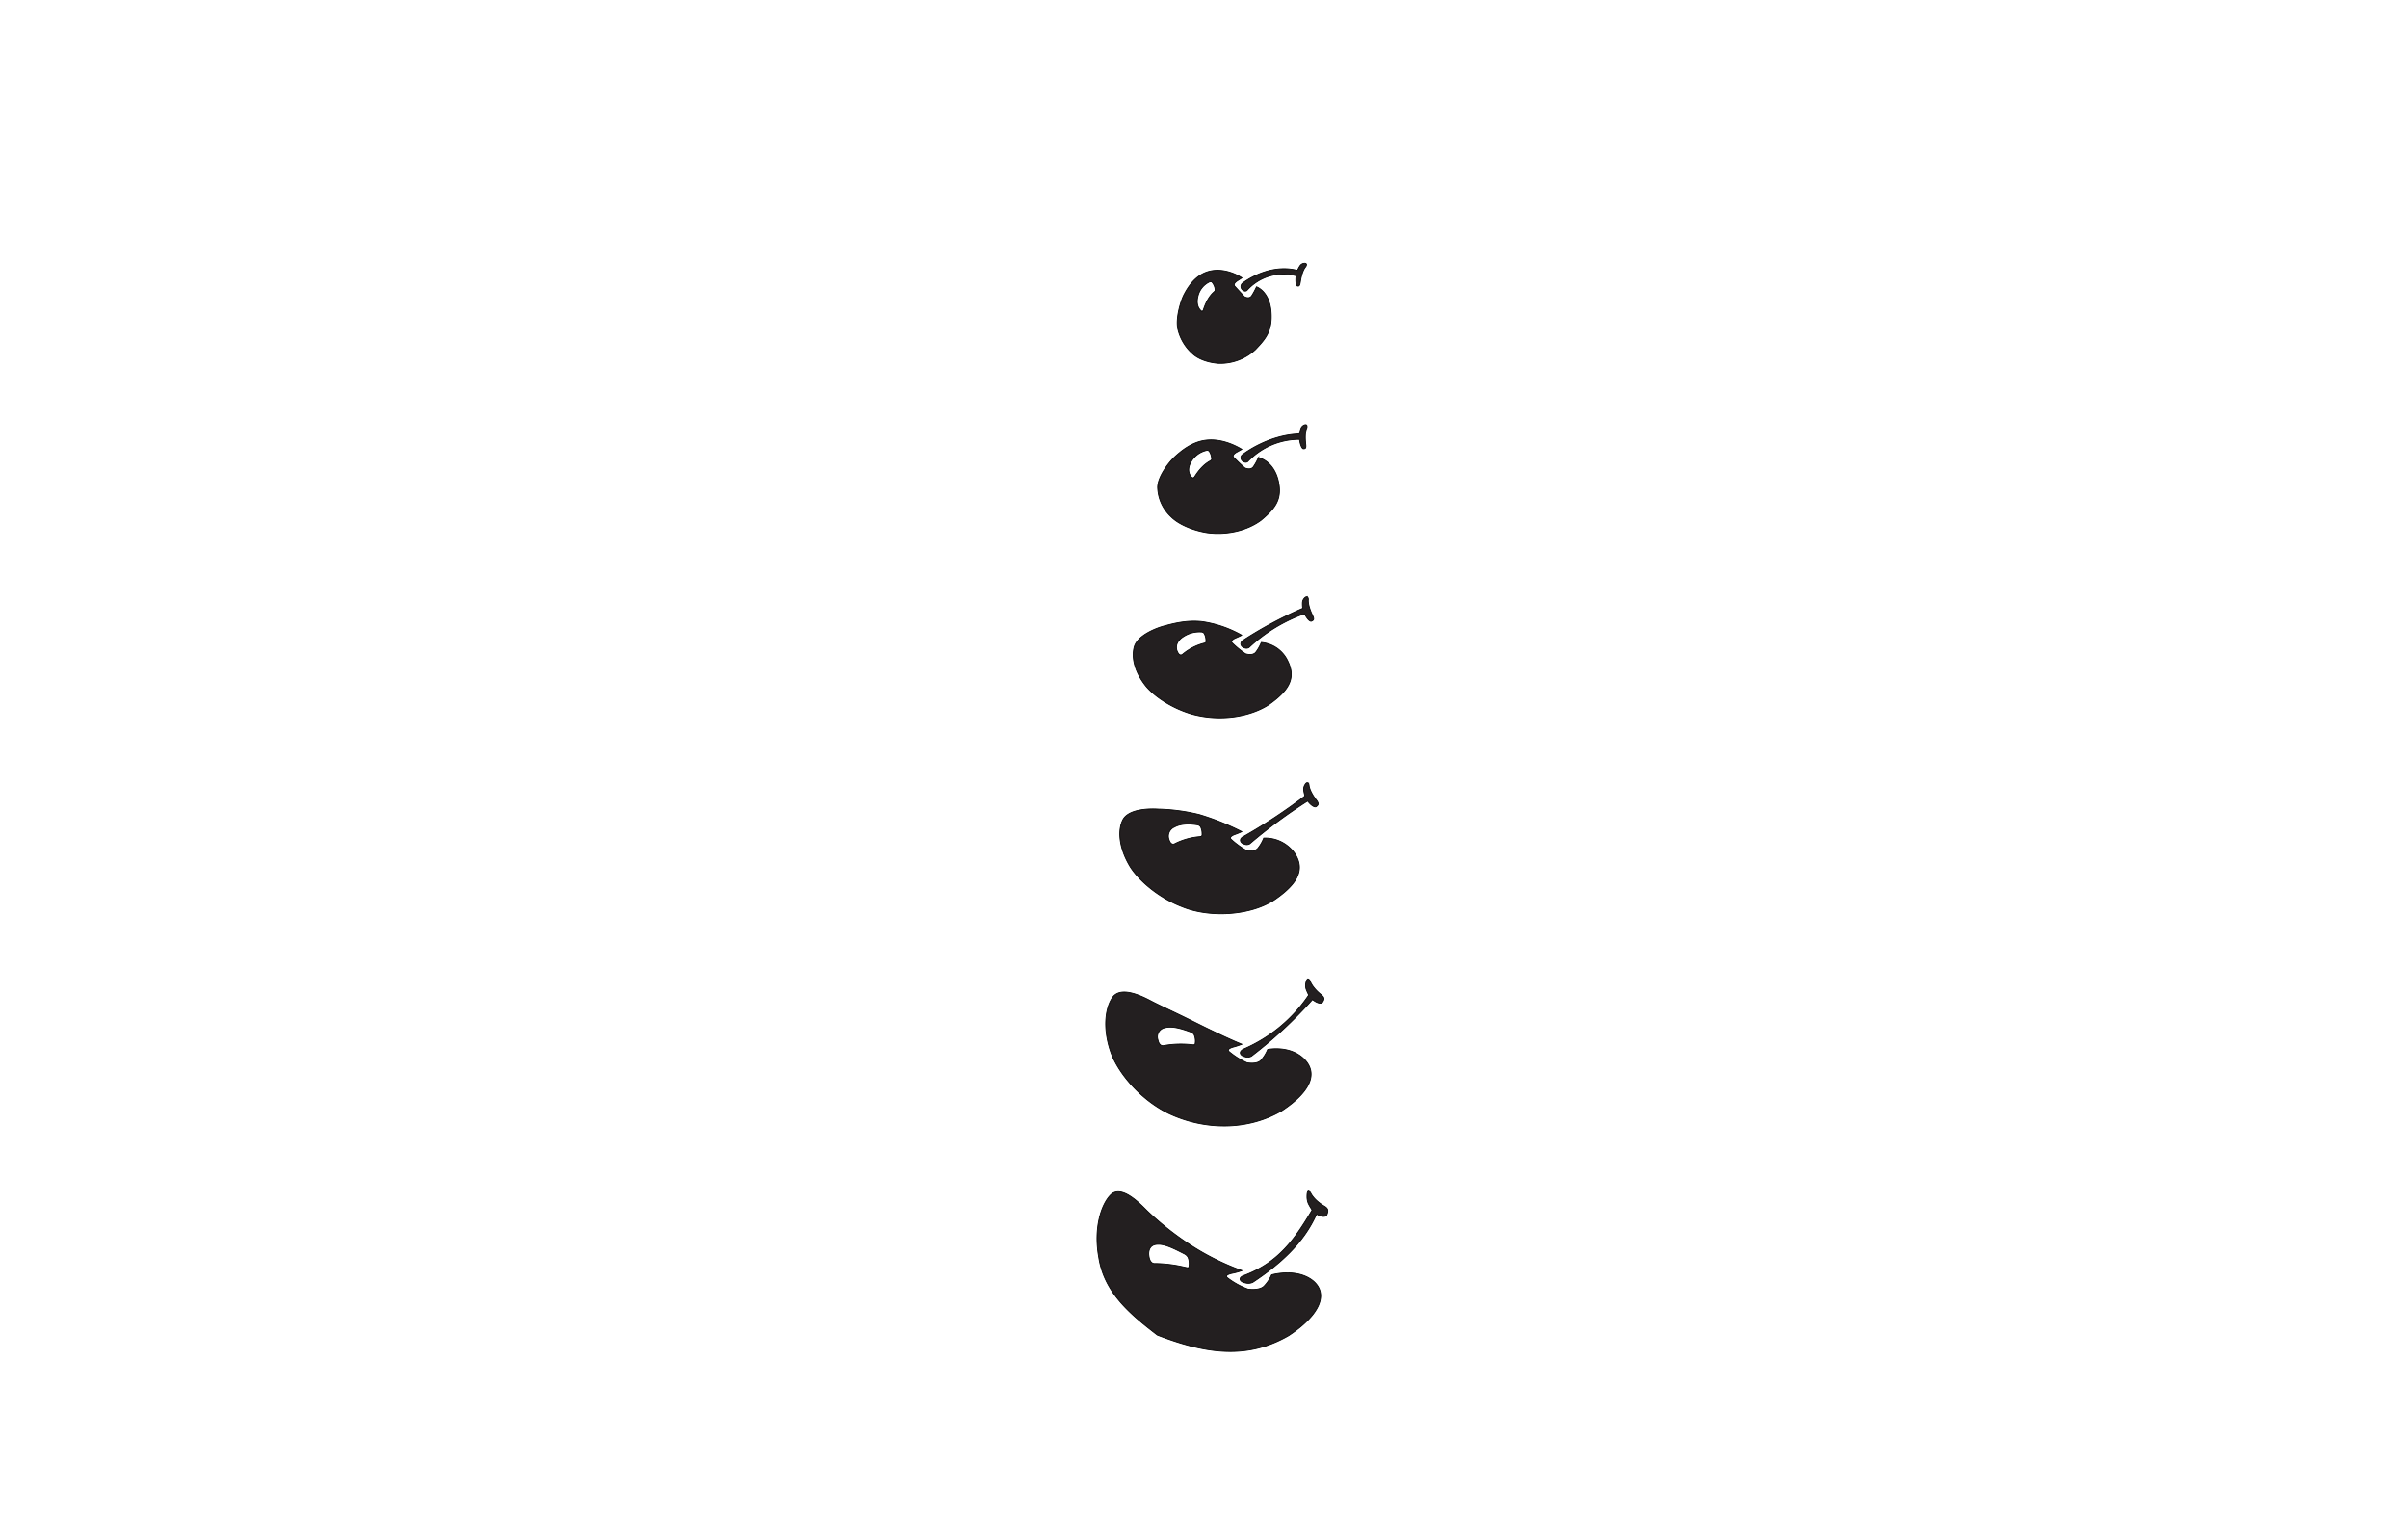 <svg xmlns="http://www.w3.org/2000/svg" viewBox="0 0 746.1 470"><g id="Layer_2" data-name="Layer 2"><g id="fallingcherries"><rect width="746.1" height="470" style="fill:none;opacity:0.73"/><g id="cherry6"><path d="M406.83,396.83C401.73,392.75,394,395,394,395a12.21,12.21,0,0,1-2.34,3.49c-1.45,1.48-5,.93-5,.93a24.15,24.15,0,0,1-6.36-3.52c-1.14-.91,1.6-1.39,1.6-1.39a21.93,21.93,0,0,0,2.92-.81,78.14,78.14,0,0,1-16.55-8.31,93,93,0,0,1-12.84-10.23c-2.26-2.24-7.86-8.13-11.23-5-2.93,2.86-5.45,10.29-3.74,19.52,1.75,11,9.91,17.66,18.14,24,13.79,5.28,27.05,8.06,40.66.18C408.79,407.6,411.82,401,406.83,396.83Zm-39-4a42,42,0,0,0-10.05-1.34s-1.49.24-1.8-2.38c0,0-.64-3.5,2.73-3.55,2.19-.12,5,1.28,8.17,2.91a2.68,2.68,0,0,1,1.22,1.11,5.13,5.13,0,0,1,.35,2.38c-.07.28.07,1-.69.82Z" style="fill:#231f20;stroke:#010101;stroke-miterlimit:10;stroke-width:0.25px"/><path d="M385.54,395.17c10.47-4,15.45-10.86,21-20.25a18.12,18.12,0,0,1-1.17-2,5.54,5.54,0,0,1-.41-2.18c0-.76.07-1.55.41-1.67a1,1,0,0,1,.73.55s.89,2.14,4.2,4.09c1.25.73,1.36,1.34.86,2.62-.31.8-1.69.79-3.23-.14-4.05,9.16-11.54,15.67-19.76,21.14a3.29,3.29,0,0,1-2.31.17c-1.45-.27-2-1.11-1.37-1.77A2.51,2.51,0,0,1,385.54,395.17Z" style="fill:#231f20;stroke:#010101;stroke-miterlimit:10;stroke-width:0.25px"/></g><g id="cherry5"><path d="M404.21,328.27c-4.49-4.57-11.43-3.1-11.43-3.1a11.69,11.69,0,0,1-2.06,3.33c-1.27,1.41-4.35.79-4.35.79a23.42,23.42,0,0,1-5.52-3.46c-1-.87,1.39-1.43,1.39-1.43a22.23,22.23,0,0,0,2.54-.84c-3.81-1.56-9.19-4.11-14.84-6.94s-10.7-5.1-13.23-6.44-9-4.64-11.76-1.44c-2.32,2.91-3.46,9.31-.9,16.93,2,6.21,8.87,14.8,17.91,19.27,11.08,5.28,24.58,5.51,35.28-.82C405.61,338.58,408.61,332.89,404.21,328.27Zm-34.37-4.51a30.24,30.24,0,0,0-9.27.21s-1.35.47-1.82-1.85a2.86,2.86,0,0,1,2.31-3.7c2.05-.53,4.81.21,7.76,1.3a2.08,2.08,0,0,1,1.17.89,5,5,0,0,1,.38,2.23c-.06.29.08.92-.6.88Z" style="fill:#231f20;stroke:#010101;stroke-miterlimit:10;stroke-width:0.25px"/><path d="M385.43,325A46.56,46.56,0,0,0,405.5,308.3a13.52,13.52,0,0,1-.84-1.89,3.88,3.88,0,0,1-.05-1.87c.12-.61.35-1.22.7-1.23a1,1,0,0,1,.61.6s.49,1.91,3.4,4.27c1.1.88,1.1,1.39.45,2.36-.41.59-1.74.29-3.1-.83a136.29,136.29,0,0,1-18.95,17.57,2.56,2.56,0,0,1-2,.13c-1.25-.28-1.74-1.11-1.19-1.78A2.21,2.21,0,0,1,385.43,325Z" style="fill:#231f20;stroke:#010101;stroke-miterlimit:10;stroke-width:0.25px"/></g><g id="cherry4"><path d="M401.13,264.37a11.13,11.13,0,0,0-9.58-4.69,12.21,12.21,0,0,1-1.81,3.14c-1.09,1.32-3.64.62-3.64.62a25.55,25.55,0,0,1-4.64-3.39c-.85-.83,1.16-1.48,1.16-1.48a23,23,0,0,0,2.15-.88,78.46,78.46,0,0,0-13.17-5.29,58.8,58.8,0,0,0-12.76-1.7c-2.52-.17-9.08-.13-10.92,3.28-1.55,3-1.36,8.16,1.77,13.75,2.48,4.57,9,10.34,16.56,13.22,8.28,3.43,20.93,2.9,28.6-2.11C401.73,274.13,404.63,269.61,401.13,264.37ZM372,259.22a20.88,20.88,0,0,0-8,2.19s-1.12.75-1.76-1.2a3.05,3.05,0,0,1,1.66-3.94c1.76-1,4.3-1.13,7-.71a1.48,1.48,0,0,1,1.08.62,4.68,4.68,0,0,1,.47,2.07c0,.28.12.86-.47.95Z" style="fill:#231f20;stroke:#010101;stroke-miterlimit:10;stroke-width:0.25px"/><path d="M385.33,259.17a169.55,169.55,0,0,0,19-12.55,12.14,12.14,0,0,1-.41-1.85,2.65,2.65,0,0,1,.34-1.52c.24-.45.59-.84.91-.71a1.09,1.09,0,0,1,.43.69s0,1.7,2.23,4.62c.84,1.1.75,1.51,0,2.08-.46.35-1.62-.34-2.66-1.73a157.51,157.51,0,0,0-17.95,13.26,1.82,1.82,0,0,1-1.68.08c-1.06-.28-1.47-1.1-1-1.77A1.82,1.82,0,0,1,385.33,259.17Z" style="fill:#231f20;stroke:#010101;stroke-miterlimit:10;stroke-width:0.25px"/></g><g id="cherry3"><path d="M399,204.78a10,10,0,0,0-8.2-5.72,13,13,0,0,1-1.69,3c-1,1.27-3.2.51-3.2.51a29.8,29.8,0,0,1-4.11-3.35c-.77-.79,1-1.51,1-1.51.8-.34,1.19-.52,1.94-.9a35,35,0,0,0-12.26-4.21c-5-.57-9.46.75-11.74,1.34s-8.08,2.76-9.25,6.3c-.94,3.14-.13,7.43,3.05,11.7,2.53,3.51,8.38,7.48,14.79,9.33,8.84,2.41,18.09.81,23.82-2.93C399,214.18,401.78,210.42,399,204.78Zm-25.64-5.56a16.77,16.77,0,0,0-6.9,3.46s-.91.93-1.64-.77c0,0-1.19-2.07,1.1-4.1a9.1,9.1,0,0,1,6.17-2,1.2,1.2,0,0,1,1,.44,4.52,4.52,0,0,1,.56,2c0,.28.16.83-.36,1Z" style="fill:#231f20;stroke:#010101;stroke-miterlimit:10;stroke-width:0.25px"/><path d="M385.27,198.31a126.12,126.12,0,0,1,18.36-9.83,11,11,0,0,1-.08-1.82,2.2,2.2,0,0,1,.58-1.3c.3-.33.69-.58,1-.37a1.19,1.19,0,0,1,.26.76s-.3,1.54,1.26,4.83c.6,1.24.46,1.57-.3,1.89-.47.19-1.42-.75-2.17-2.31A49.48,49.48,0,0,0,387,200.63a1.5,1.5,0,0,1-1.49.06c-.93-.3-1.3-1.11-.88-1.79A1.68,1.68,0,0,1,385.27,198.31Z" style="fill:#231f20;stroke:#010101;stroke-miterlimit:10;stroke-width:0.25px"/></g><g id="cherry2"><path d="M396,148.68c-1.57-6.07-6.1-6.91-6.1-6.91a15.33,15.33,0,0,1-1.56,2.86c-.85,1.19-2.63.36-2.63.36-1.44-1.28-2.13-1.94-3.45-3.28-.68-.76.83-1.55.83-1.55.68-.37,1-.56,1.68-.94-2.57-1.56-6.79-3.38-11.24-2.81s-7.78,3.54-9.41,5-5.35,6-5.44,9.54a13,13,0,0,0,4.16,9.18c2.25,2.29,6.67,4.22,11.21,4.93,6.24.83,12.48-.72,16.69-3.86C395,157.62,397.51,154.74,396,148.68Zm-20.8-6c-.42.25-2.6,1.16-5,4.93,0,0-.55,1.12-1.37-.27,0,0-1.28-1.6.19-4.2a7.32,7.32,0,0,1,4.71-3.55.88.88,0,0,1,.93.22,4.44,4.44,0,0,1,.71,1.82c0,.28.23.78-.18,1Z" style="fill:#231f20;stroke:#010101;stroke-miterlimit:10;stroke-width:0.25px"/><path d="M385.19,140.71s7.71-6,17.44-6.26a9.9,9.9,0,0,1,.45-1.7,1.85,1.85,0,0,1,.89-1c.37-.19.78-.25.94.06a1.26,1.26,0,0,1,0,.79s-.75,1.27-.35,4.86c.16,1.36,0,1.6-.71,1.6-.42,0-1-1.21-1.2-2.92a22,22,0,0,0-16.05,6.89,1.1,1.1,0,0,1-1.24,0,1.29,1.29,0,0,1-.74-1.79A1.52,1.52,0,0,1,385.19,140.71Z" style="fill:#231f20;stroke:#010101;stroke-miterlimit:10;stroke-width:0.25px"/></g><g id="cherry1"><path d="M393.82,96.39c-.57-6.23-4.5-7.53-4.5-7.53a20.66,20.66,0,0,1-1.5,2.78c-.78,1.15-2.25.28-2.25.28l-3-3.25c-.62-.74.71-1.58.71-1.58l1.53-1c-2.38-1.56-6.63-3.18-10.69-1.88s-6.25,5.12-7.24,7-2.69,7.28-1.94,10.72a14.73,14.73,0,0,0,4.62,7.73c1.87,1.71,5,2.73,8.06,2.93A16,16,0,0,0,389,108.31C392.11,105,394.34,102.62,393.82,96.39Zm-17.41-6.18c-.34.31-2.14,1.51-3.52,5.66,0,0-.25,1.21-1.12,0,0,0-1.32-1.29-.57-4.15a6.53,6.53,0,0,1,3.5-4.35c.39-.15.61-.14.85.08a4.42,4.42,0,0,1,.86,1.7c0,.28.28.75-.05,1.06Z" style="fill:#231f20;stroke:#010101;stroke-miterlimit:10;stroke-width:0.25px"/><path d="M385.15,87.63S393,81.46,402,83.77a9.84,9.84,0,0,1,.85-1.52,1.76,1.76,0,0,1,1.1-.66c.4-.07.8,0,.86.34a1.33,1.33,0,0,1-.26.74s-1.06,1-1.62,4.56c-.2,1.35-.42,1.53-1,1.35-.36-.11-.56-1.42-.36-3.14A15.12,15.12,0,0,0,386.35,90a.87.87,0,0,1-1.08,0,1.35,1.35,0,0,1-.65-1.8A1.29,1.29,0,0,1,385.15,87.63Z" style="fill:#231f20;stroke:#010101;stroke-miterlimit:10;stroke-width:0.25px"/></g></g></g></svg>